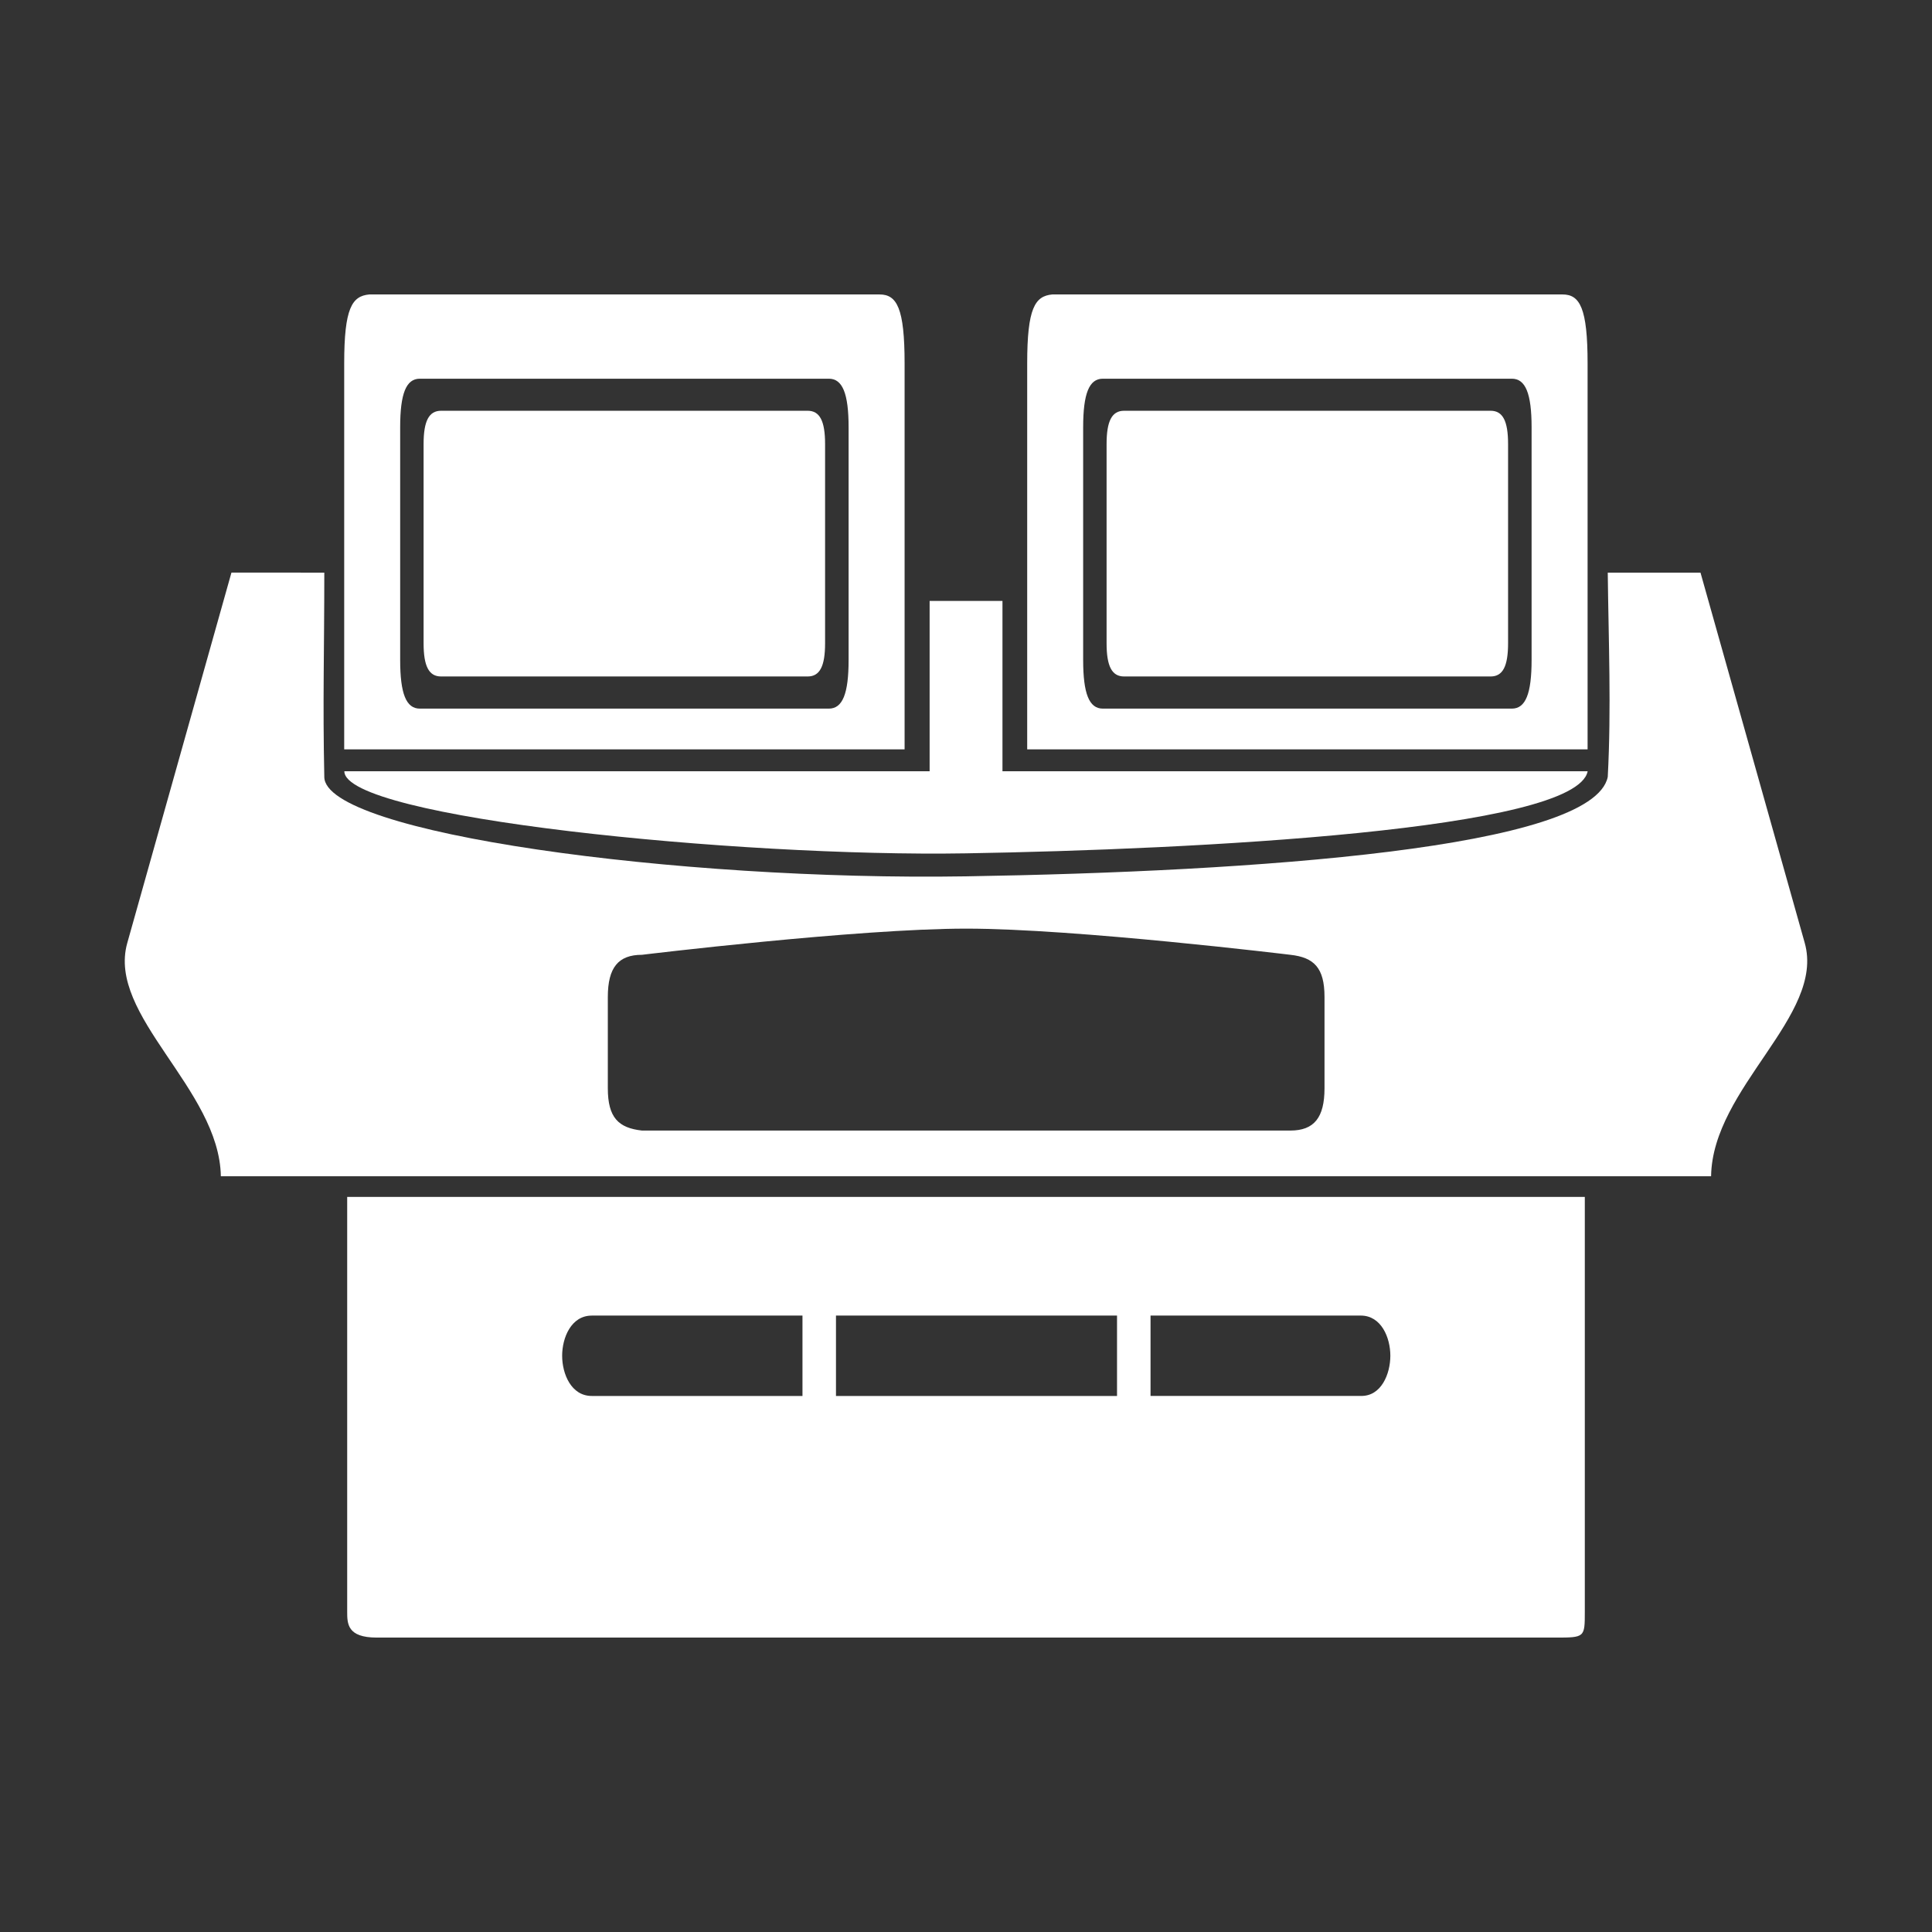 <?xml version="1.0" encoding="UTF-8" standalone="no"?>
<!-- Generator: Adobe Illustrator 16.0.0, SVG Export Plug-In . SVG Version: 6.00 Build 0)  -->

<svg
   xmlns:dc="http://purl.org/dc/elements/1.1/"
   xmlns:cc="http://creativecommons.org/ns#"
   xmlns:rdf="http://www.w3.org/1999/02/22-rdf-syntax-ns#"
   xmlns:svg="http://www.w3.org/2000/svg"
   xmlns="http://www.w3.org/2000/svg"
   xmlns:sodipodi="http://sodipodi.sourceforge.net/DTD/sodipodi-0.dtd"
   xmlns:inkscape="http://www.inkscape.org/namespaces/inkscape"
   version="1.1"
   id="svg2"
   inkscape:export-filename="/home/lollo78/Scrivania/Nintendo - Sufami Turbo-content.png"
   inkscape:export-xdpi="360"
   inkscape:version="0.91 r13725"
   inkscape:export-ydpi="360"
   sodipodi:docname="Nintendo - Sufami Turbo-content.svg"
   x="0px"
   y="0px"
   width="64px"
   height="64px"
   viewBox="0 128 64 64"
   enable-background="new 0 128 64 64"
   xml:space="preserve"><rect x="0" y="128" width="64" height="64" fill="#333333" stroke="none"/><defs
     id="defs6" /><sodipodi:namedview
     pagecolor="#808080"
     bordercolor="#666666"
     borderopacity="1"
     objecttolerance="10"
     gridtolerance="10"
     guidetolerance="10"
     inkscape:pageopacity="0"
     inkscape:pageshadow="2"
     inkscape:window-width="1855"
     inkscape:window-height="1056"
     id="namedview4"
     showgrid="false"
     inkscape:zoom="4"
     inkscape:cx="-58.794633"
     inkscape:cy="-42.252738"
     inkscape:window-x="65"
     inkscape:window-y="24"
     inkscape:window-maximized="1"
     inkscape:current-layer="g4218"
     showguides="true"
     inkscape:guide-bbox="true" /><g
     id="g4706"
     style="fill:#ffffff;fill-opacity:1"
     transform="translate(0.678,-1.302)"><g
       id="g4218"><g
         id="g4150"
         transform="translate(0,123.017)"><path
           id="Super_NES_1_-7"
           d="m 10.823,169.434 0,13.735 c 0,0.402 0,0.863 0.98,0.863 l 39.038,0 c 0.98,0 0.98,0 0.98,-0.863 l 0,-13.735 z m 8.101,3.931 6.981,0 0,2.663 -6.981,0 c -0.681,0 -0.98,-0.732 -0.98,-1.332 0,-0.598 0.299,-1.33 0.98,-1.33 z m 8.091,0 9.31,0 0,2.663 -9.31,0 z m 10.42,0 6.964,0 c 0.681,0 0.98,0.732 0.98,1.33 0,0.6 -0.299,1.349 -0.98,1.332 l -6.964,0 z"
           style="fill:#ffffff;fill-opacity:1"
           inkscape:connector-curvature="0"
           sodipodi:nodetypes="cssssccsccsssccccccssscc" /><g
           id="g4647"
           style="fill:#ffffff;fill-opacity:1"
           transform="translate(-67.429,-55.854)"><path
             style="fill:#ffffff;fill-opacity:1"
             d="m 74.418,76.607 -3.451,12.27 c -0.679,2.411 3.049,4.826 3.1,7.727 l 3.861,0 41.648,0 3.857,0 c 0.044,-2.936 3.781,-5.318 3.102,-7.73 l -3.453,-12.266 -3.072,0 c 0.026,2.258 0.12,4.512 0,6.766 -0.479,2.369 -11.723,3.14 -21.26,3.295 -9.537,0.155 -21.257,-1.427 -21.256,-3.295 -0.054,-2.496 0,-4.159 0,-6.766 z m 24.342,11.794 c 3.612,0 10.736,0.867 10.736,0.867 0.778,0.086 1.131,0.424 1.131,1.396 l 0,0.299 0,2.43 0,0.297 c 0,0.972 -0.346,1.4 -1.131,1.4 l -21.479,0 c -0.778,-0.086 -1.131,-0.428 -1.131,-1.4 l 0,-0.297 0,-2.43 0,-0.299 c 0,-0.972 0.346,-1.396 1.131,-1.396 0,0 7.131,-0.867 10.742,-0.867 z"
             transform="translate(0,128)"
             id="Super_NES_1_-79-9"
             inkscape:connector-curvature="0"
             sodipodi:nodetypes="ccccccccccscccscsccsscsccscs" /></g><path
           sodipodi:nodetypes="cccccccssssssssssssssssss"
           inkscape:connector-curvature="0"
           id="Super_NES_1_-5-3-5-6-1-2-7-8"
           d="m 11.555,139.539 c -0.573,0.054 -0.831,0.45 -0.831,2.285 l 0,12.784 18.564,0 0,-12.784 c 0,-1.835 -0.255,-2.285 -0.831,-2.285 z m 1.675,2.791 13.549,0 c 0.453,0 0.654,0.491 0.654,1.611 l 0,7.705 c 0,1.121 -0.2,1.613 -0.654,1.613 l -13.549,0 c -0.453,0 -0.652,-0.492 -0.652,-1.613 l 0,-7.705 c 0,-1.121 0.198,-1.611 0.652,-1.611 z m 0.704,1.062 c -0.402,0 -0.58,0.337 -0.58,1.103 l 0,6.598 c 0,0.767 0.178,1.101 0.58,1.101 l 12.142,0 c 0.402,0 0.578,-0.335 0.578,-1.101 l 0,-6.598 c 0,-0.766 -0.176,-1.103 -0.578,-1.103 z"
           style="fill:#ffffff;fill-opacity:1" /><path
           style="color:#000000;clip-rule:nonzero;display:inline;overflow:visible;visibility:visible;opacity:1;isolation:auto;mix-blend-mode:normal;color-interpolation:sRGB;color-interpolation-filters:linearRGB;solid-color:#000000;solid-opacity:1;fill:#ffffff;fill-opacity:1;fill-rule:nonzero;stroke:none;stroke-width:0;stroke-linecap:round;stroke-linejoin:round;stroke-miterlimit:4;stroke-dasharray:none;stroke-dashoffset:0;stroke-opacity:1;color-rendering:auto;image-rendering:auto;shape-rendering:auto;text-rendering:auto;enable-background:accumulate"
           d="m 30.117,149.691 0,5.643 -19.388,0 c -4.47e-4,1.542 13.034,2.847 20.593,2.719 7.559,-0.128 20.214,-0.764 20.593,-2.719 l -19.385,0 0,-5.643 z"
           id="path4507-0-5-9"
           inkscape:connector-curvature="0"
           sodipodi:nodetypes="cccscccc" /><path
           sodipodi:nodetypes="cccccccssssssssssssssssss"
           inkscape:connector-curvature="0"
           id="Super_NES_1_-5-3-5-6-1-2-7-8-3"
           d="m 34.18,139.539 c -0.573,0.054 -0.831,0.45 -0.831,2.285 l 0,12.784 18.564,0 0,-12.784 c 0,-1.835 -0.255,-2.285 -0.831,-2.285 z m 1.675,2.791 13.549,0 c 0.453,0 0.654,0.491 0.654,1.611 l 0,7.705 c 0,1.121 -0.2,1.613 -0.654,1.613 l -13.549,0 c -0.453,0 -0.652,-0.492 -0.652,-1.613 l 0,-7.705 c 0,-1.121 0.198,-1.611 0.652,-1.611 z m 0.704,1.062 c -0.402,0 -0.58,0.337 -0.58,1.103 l 0,6.598 c 0,0.767 0.178,1.101 0.58,1.101 l 12.142,0 c 0.402,0 0.578,-0.335 0.578,-1.101 l 0,-6.598 c 0,-0.766 -0.176,-1.103 -0.578,-1.103 z"
           style="fill:#ffffff;fill-opacity:1" /><g
           style="fill:#2b1100;fill-opacity:1"
           id="g4647-6"
           transform="matrix(0.926,0,0,0.745,-60.146,0.245)"><path
             sodipodi:nodetypes="scsccsscsccscs"
             inkscape:connector-curvature="0"
             id="Super_NES_1_-79-9-7"
             d="m 98.793,216.375 c 3.612,0 10.736,0.867 10.736,0.867 0.778,0.086 1.131,0.424 1.131,1.396 l 0,0.299 0,2.43 0,0.297 c 0,0.972 -0.346,1.4 -1.131,1.4 l -21.479,0 c -0.778,-0.086 -1.131,-0.428 -1.131,-1.4 l 0,-0.297 0,-2.43 0,-0.299 c 0,-0.972 0.346,-1.396 1.131,-1.396 0,0 7.131,-0.867 10.742,-0.867 z"
             style="fill:#ffffff;fill-opacity:1" /></g></g><g
         id="g4199"
         transform="translate(-69.134,56.675)"><path
           id="Super_NES_1_-7-3"
           d="m 11.35,235.775 0,13.735 c 0,0.402 0,0.863 0.98,0.863 l 39.038,0 c 0.98,0 0.98,0 0.98,-0.863 l 0,-13.735 z m 8.101,3.931 6.981,0 0,2.663 -6.981,0 c -0.681,0 -0.98,-0.732 -0.98,-1.332 0,-0.598 0.299,-1.33 0.98,-1.33 z m 8.091,0 9.31,0 0,2.663 -9.31,0 z m 10.42,0 6.964,0 c 0.681,0 0.98,0.732 0.98,1.33 0,0.6 -0.299,1.349 -0.98,1.332 l -6.964,0 z"
           style="fill:#ffffff;fill-opacity:1"
           inkscape:connector-curvature="0"
           sodipodi:nodetypes="cssssccsccsssccccccssscc" /><g
           id="g4647-67"
           style="fill:#ffffff;fill-opacity:1"
           transform="translate(-66.902,10.488)"><path
             style="fill:#ffffff;fill-opacity:1"
             d="m 74.418,76.607 -3.451,12.27 c -0.679,2.411 3.049,4.826 3.1,7.727 l 3.861,0 41.648,0 3.857,0 c 0.044,-2.936 3.781,-5.318 3.102,-7.73 l -3.453,-12.266 -3.072,0 c 0.026,2.258 0.12,4.512 0,6.766 -0.479,2.369 -11.723,3.14 -21.26,3.295 -9.537,0.155 -21.257,-1.427 -21.256,-3.295 -0.054,-2.496 0,-4.159 0,-6.766 z m 24.342,11.794 c 3.612,0 10.736,0.867 10.736,0.867 0.778,0.086 1.131,0.424 1.131,1.396 l 0,0.299 0,2.43 0,0.297 c 0,0.972 -0.346,1.4 -1.131,1.4 l -21.479,0 c -0.778,-0.086 -1.131,-0.428 -1.131,-1.4 l 0,-0.297 0,-2.43 0,-0.299 c 0,-0.972 0.346,-1.396 1.131,-1.396 0,0 7.131,-0.867 10.742,-0.867 z"
             transform="translate(0,128)"
             id="Super_NES_1_-79-9-5"
             inkscape:connector-curvature="0"
             sodipodi:nodetypes="ccccccccccscccscsccsscsccscs" /></g><path
           sodipodi:nodetypes="cccccccssssssssssssssssss"
           inkscape:connector-curvature="0"
           id="Super_NES_1_-5-3-5-6-1-2-7-8-35"
           d="m 12.082,205.881 c -0.573,0.054 -0.831,0.45 -0.831,2.285 l 0,12.784 18.564,0 0,-12.784 c 0,-1.835 -0.255,-2.285 -0.831,-2.285 z m 1.675,2.791 13.549,0 c 0.453,0 0.654,0.491 0.654,1.611 l 0,7.705 c 0,1.121 -0.2,1.613 -0.654,1.613 l -13.549,0 c -0.453,0 -0.652,-0.492 -0.652,-1.613 l 0,-7.705 c 0,-1.121 0.198,-1.611 0.652,-1.611 z m 0.704,1.062 c -0.402,0 -0.58,0.337 -0.58,1.103 l 0,6.598 c 0,0.767 0.178,1.101 0.58,1.101 l 12.142,0 c 0.402,0 0.578,-0.335 0.578,-1.101 l 0,-6.598 c 0,-0.766 -0.176,-1.103 -0.578,-1.103 z"
           style="fill:#ffffff;fill-opacity:1" /><path
           style="color:#000000;clip-rule:nonzero;display:inline;overflow:visible;visibility:visible;opacity:1;isolation:auto;mix-blend-mode:normal;color-interpolation:sRGB;color-interpolation-filters:linearRGB;solid-color:#000000;solid-opacity:1;fill:#ffffff;fill-opacity:1;fill-rule:nonzero;stroke:none;stroke-width:0;stroke-linecap:round;stroke-linejoin:round;stroke-miterlimit:4;stroke-dasharray:none;stroke-dashoffset:0;stroke-opacity:1;color-rendering:auto;image-rendering:auto;shape-rendering:auto;text-rendering:auto;enable-background:accumulate"
           d="m 30.644,216.033 0,5.643 -19.388,0 c -4.47e-4,1.542 13.034,2.847 20.593,2.719 7.559,-0.128 20.214,-0.764 20.593,-2.719 l -19.385,0 -4.7e-5,-5.643 z"
           id="path4507-0-5-9-6"
           inkscape:connector-curvature="0"
           sodipodi:nodetypes="cccscccc" /><path
           sodipodi:nodetypes="ccccc"
           inkscape:connector-curvature="0"
           id="Super_NES_1_-5-3-5-6-1-2-7-8-3-2"
           d="m 33.875,216.033 0,4.917 18.564,0 0,-4.917 z"
           style="fill:#ffffff;fill-opacity:1" /><g
           style="fill:#2b1100;fill-opacity:1"
           id="g4647-6-9"
           transform="matrix(0.926,0,0,0.745,-59.619,66.587)"><path
             sodipodi:nodetypes="scsccsscsccscs"
             inkscape:connector-curvature="0"
             id="Super_NES_1_-79-9-7-1"
             d="m 98.793,216.375 c 3.612,0 10.736,0.867 10.736,0.867 0.778,0.086 1.131,0.424 1.131,1.396 l 0,0.299 0,2.43 0,0.297 c 0,0.972 -0.346,1.4 -1.131,1.4 l -21.479,0 c -0.778,-0.086 -1.131,-0.428 -1.131,-1.4 l 0,-0.297 0,-2.43 0,-0.299 c 0,-0.972 0.346,-1.396 1.131,-1.396 0,0 7.131,-0.867 10.742,-0.867 z"
             style="fill:#ffffff;fill-opacity:1" /></g></g><g
         id="g4306"
         transform="translate(98.822,61.981)"><path
           id="Super_NES_1_-7-6"
           d="m -87.998,171.959 0,13.735 c 0,0.402 0,0.863 0.98,0.863 l 39.038,0 c 0.98,0 0.98,0 0.98,-0.863 l 0,-13.735 z m 8.101,3.931 6.981,0 0,2.663 -6.981,0 c -0.681,0 -0.98,-0.732 -0.98,-1.332 0,-0.598 0.299,-1.33 0.98,-1.33 z m 8.091,0 9.31,0 0,2.663 -9.31,0 z m 10.42,0 6.964,0 c 0.681,0 0.98,0.732 0.98,1.33 0,0.6 -0.299,1.349 -0.98,1.332 l -6.964,0 z"
           style="fill:#ffffff;fill-opacity:1"
           inkscape:connector-curvature="0"
           sodipodi:nodetypes="cssssccsccsssccccccssscc" /><g
           id="g4647-7"
           style="fill:#ffffff;fill-opacity:1"
           transform="translate(-166.25,-53.328)"><path
             style="fill:#ffffff;fill-opacity:1"
             d="m 74.418,76.607 -3.451,12.27 c -0.679,2.411 3.049,4.826 3.1,7.727 l 3.861,0 41.648,0 3.857,0 c 0.044,-2.936 3.781,-5.318 3.102,-7.73 l -3.453,-12.266 -3.072,0 c 0.026,2.258 0.12,4.512 0,6.766 -0.479,2.369 -11.723,3.14 -21.26,3.295 -9.537,0.155 -21.257,-1.427 -21.256,-3.295 -0.054,-2.496 0,-4.159 0,-6.766 z m 24.342,11.794 c 3.612,0 10.736,0.867 10.736,0.867 0.778,0.086 1.131,0.424 1.131,1.396 l 0,0.299 0,2.43 0,0.297 c 0,0.972 -0.346,1.4 -1.131,1.4 l -21.479,0 c -0.778,-0.086 -1.131,-0.428 -1.131,-1.4 l 0,-0.297 0,-2.43 0,-0.299 c 0,-0.972 0.346,-1.396 1.131,-1.396 0,0 7.131,-0.867 10.742,-0.867 z"
             transform="translate(0,128)"
             id="Super_NES_1_-79-9-53"
             inkscape:connector-curvature="0"
             sodipodi:nodetypes="ccccccccccscccscsccsscsccscs" /></g><path
           sodipodi:nodetypes="cccccccsssssssss"
           inkscape:connector-curvature="0"
           id="Super_NES_1_-5-3-5-6-1-2-7-8-5"
           d="m -87.267,142.064 c -0.573,0.054 -0.831,0.45 -0.831,2.285 l 0,12.784 18.564,0 0,-12.784 c 0,-1.835 -0.255,-2.285 -0.831,-2.285 z m 1.675,2.791 13.549,0 c 0.453,0 0.654,0.491 0.654,1.611 l 0,7.705 c 0,1.121 -0.2,1.613 -0.654,1.613 l -13.549,0 c -0.453,0 -0.652,-0.492 -0.652,-1.613 l 0,-7.705 c 0,-1.121 0.198,-1.611 0.652,-1.611 z"
           style="fill:#ffffff;fill-opacity:1" /><path
           style="color:#000000;clip-rule:nonzero;display:inline;overflow:visible;visibility:visible;opacity:1;isolation:auto;mix-blend-mode:normal;color-interpolation:sRGB;color-interpolation-filters:linearRGB;solid-color:#000000;solid-opacity:1;fill:#ffffff;fill-opacity:1;fill-rule:nonzero;stroke:none;stroke-width:0;stroke-linecap:round;stroke-linejoin:round;stroke-miterlimit:4;stroke-dasharray:none;stroke-dashoffset:0;stroke-opacity:1;color-rendering:auto;image-rendering:auto;shape-rendering:auto;text-rendering:auto;enable-background:accumulate"
           d="m -68.704,152.216 0,5.643 -19.388,0 c -4.47e-4,1.542 13.034,2.847 20.593,2.719 7.559,-0.128 20.214,-0.764 20.593,-2.719 l -19.385,0 0,-5.643 z"
           id="path4507-0-5-9-62"
           inkscape:connector-curvature="0"
           sodipodi:nodetypes="cccscccc" /><path
           sodipodi:nodetypes="cccccccsssssssss"
           inkscape:connector-curvature="0"
           id="Super_NES_1_-5-3-5-6-1-2-7-8-3-9"
           d="m -64.642,142.064 c -0.573,0.054 -0.831,0.45 -0.831,2.285 l 0,12.784 18.564,0 0,-12.784 c 0,-1.835 -0.255,-2.285 -0.831,-2.285 z m 1.675,2.791 13.549,0 c 0.453,0 0.654,0.491 0.654,1.611 l 0,7.705 c 0,1.121 -0.2,1.613 -0.654,1.613 l -13.549,0 c -0.453,0 -0.652,-0.492 -0.652,-1.613 l 0,-7.705 c 0,-1.121 0.198,-1.611 0.652,-1.611 z"
           style="fill:#ffffff;fill-opacity:1" /></g><g
         id="g4314"
         transform="translate(20.143,2.239)"><g
           id="g4199-6"
           style="fill:#ffffff;fill-opacity:1"
           transform="translate(-89.277,-4.075)"><path
             sodipodi:nodetypes="cssssccsccsssccccccssscc"
             inkscape:connector-curvature="0"
             style="fill:#ffffff;fill-opacity:1"
             d="m 11.35,235.775 0,13.735 c 0,0.402 0,0.863 0.98,0.863 l 39.038,0 c 0.98,0 0.98,0 0.98,-0.863 l 0,-13.735 z m 8.101,3.931 6.981,0 0,2.663 -6.981,0 c -0.681,0 -0.98,-0.732 -0.98,-1.332 0,-0.598 0.299,-1.33 0.98,-1.33 z m 8.091,0 9.31,0 0,2.663 -9.31,0 z m 10.42,0 6.964,0 c 0.681,0 0.98,0.732 0.98,1.33 0,0.6 -0.299,1.349 -0.98,1.332 l -6.964,0 z"
             id="Super_NES_1_-7-3-2" /><g
             transform="translate(-66.902,10.488)"
             style="fill:#ffffff;fill-opacity:1"
             id="g4647-67-6"><path
               sodipodi:nodetypes="ccccccccccscccscsccsscsccscs"
               inkscape:connector-curvature="0"
               id="Super_NES_1_-79-9-5-1"
               transform="translate(0,128)"
               d="m 74.418,76.607 -3.451,12.27 c -0.679,2.411 3.049,4.826 3.1,7.727 l 3.861,0 41.648,0 3.857,0 c 0.044,-2.936 3.781,-5.318 3.102,-7.73 l -3.453,-12.266 -3.072,0 c 0.026,2.258 0.12,4.512 0,6.766 -0.479,2.369 -11.723,3.14 -21.26,3.295 -9.537,0.155 -21.257,-1.427 -21.256,-3.295 -0.054,-2.496 0,-4.159 0,-6.766 z m 24.342,11.794 c 3.612,0 10.736,0.867 10.736,0.867 0.778,0.086 1.131,0.424 1.131,1.396 l 0,0.299 0,2.43 0,0.297 c 0,0.972 -0.346,1.4 -1.131,1.4 l -21.479,0 c -0.778,-0.086 -1.131,-0.428 -1.131,-1.4 l 0,-0.297 0,-2.43 0,-0.299 c 0,-0.972 0.346,-1.396 1.131,-1.396 0,0 7.131,-0.867 10.742,-0.867 z"
               style="fill:#ffffff;fill-opacity:1" /></g><path
             style="fill:#ffffff;fill-opacity:1"
             d="m 12.082,205.881 c -0.573,0.054 -0.831,0.45 -0.831,2.285 l 0,12.784 18.564,0 0,-12.784 c 0,-1.835 -0.255,-2.285 -0.831,-2.285 z m 1.675,2.791 13.549,0 c 0.453,0 0.654,0.491 0.654,1.611 l 0,7.705 c 0,1.121 -0.2,1.613 -0.654,1.613 l -13.549,0 c -0.453,0 -0.652,-0.492 -0.652,-1.613 l 0,-7.705 c 0,-1.121 0.198,-1.611 0.652,-1.611 z"
             id="Super_NES_1_-5-3-5-6-1-2-7-8-35-8"
             inkscape:connector-curvature="0"
             sodipodi:nodetypes="cccccccsssssssss" /><path
             sodipodi:nodetypes="cccscccc"
             inkscape:connector-curvature="0"
             id="path4507-0-5-9-6-7"
             d="m 30.644,216.033 0,5.643 -19.388,0 c -4.47e-4,1.542 13.034,2.847 20.593,2.719 7.559,-0.128 20.214,-0.764 20.593,-2.719 l -19.385,0 -4.7e-5,-5.643 z"
             style="color:#000000;clip-rule:nonzero;display:inline;overflow:visible;visibility:visible;opacity:1;isolation:auto;mix-blend-mode:normal;color-interpolation:sRGB;color-interpolation-filters:linearRGB;solid-color:#000000;solid-opacity:1;fill:#ffffff;fill-opacity:1;fill-rule:nonzero;stroke:none;stroke-width:0;stroke-linecap:round;stroke-linejoin:round;stroke-miterlimit:4;stroke-dasharray:none;stroke-dashoffset:0;stroke-opacity:1;color-rendering:auto;image-rendering:auto;shape-rendering:auto;text-rendering:auto;enable-background:accumulate" /><path
             style="fill:#ffffff;fill-opacity:1"
             d="m 33.875,216.033 0,4.917 18.564,0 0,-4.917 z"
             id="Super_NES_1_-5-3-5-6-1-2-7-8-3-2-9"
             inkscape:connector-curvature="0"
             sodipodi:nodetypes="ccccc" /></g></g><g
         style="fill:#ffffff;fill-opacity:1"
         id="g4150-3"
         transform="translate(0,-0.483)"><path
           id="Super_NES_1_-7-67"
           d="m 10.823,169.434 0,13.735 c 0,0.402 0,0.863 0.98,0.863 l 39.038,0 c 0.98,0 0.98,0 0.98,-0.863 l 0,-13.735 z m 8.101,3.931 6.981,0 0,2.663 -6.981,0 c -0.681,0 -0.98,-0.732 -0.98,-1.332 0,-0.598 0.299,-1.33 0.98,-1.33 z m 8.091,0 9.31,0 0,2.663 -9.31,0 z m 10.42,0 6.964,0 c 0.681,0 0.98,0.732 0.98,1.33 0,0.6 -0.299,1.349 -0.98,1.332 l -6.964,0 z"
           style="fill:#ffffff;fill-opacity:1"
           inkscape:connector-curvature="0"
           sodipodi:nodetypes="cssssccsccsssccccccssscc" /><g
           id="g4647-5"
           style="fill:#ffffff;fill-opacity:1"
           transform="translate(-67.429,-55.854)"><path
             style="fill:#ffffff;fill-opacity:1"
             d="m 74.418,76.607 -3.451,12.27 c -0.679,2.411 3.049,4.826 3.1,7.727 l 3.861,0 41.648,0 3.857,0 c 0.044,-2.936 3.781,-5.318 3.102,-7.73 l -3.453,-12.266 -3.072,0 c 0.026,2.258 0.12,4.512 0,6.766 -0.479,2.369 -11.723,3.14 -21.26,3.295 -9.537,0.155 -21.257,-1.427 -21.256,-3.295 -0.054,-2.496 0,-4.159 0,-6.766 z m 24.342,11.794 c 3.612,0 10.736,0.867 10.736,0.867 0.778,0.086 1.131,0.424 1.131,1.396 l 0,0.299 0,2.43 0,0.297 c 0,0.972 -0.346,1.4 -1.131,1.4 l -21.479,0 c -0.778,-0.086 -1.131,-0.428 -1.131,-1.4 l 0,-0.297 0,-2.43 0,-0.299 c 0,-0.972 0.346,-1.396 1.131,-1.396 0,0 7.131,-0.867 10.742,-0.867 z"
             transform="translate(0,128)"
             id="Super_NES_1_-79-9-3"
             inkscape:connector-curvature="0"
             sodipodi:nodetypes="ccccccccccscccscsccsscsccscs" /></g><path
           sodipodi:nodetypes="cccccccssssssssssssssssss"
           inkscape:connector-curvature="0"
           id="Super_NES_1_-5-3-5-6-1-2-7-8-56"
           d="m 11.555,139.539 c -0.573,0.054 -0.831,0.45 -0.831,2.285 l 0,12.784 18.564,0 0,-12.784 c 0,-1.835 -0.255,-2.285 -0.831,-2.285 z m 1.675,2.791 13.549,0 c 0.453,0 0.654,0.491 0.654,1.611 l 0,7.705 c 0,1.121 -0.2,1.613 -0.654,1.613 l -13.549,0 c -0.453,0 -0.652,-0.492 -0.652,-1.613 l 0,-7.705 c 0,-1.121 0.198,-1.611 0.652,-1.611 z m 0.704,1.062 c -0.402,0 -0.58,0.337 -0.58,1.103 l 0,6.598 c 0,0.767 0.178,1.101 0.58,1.101 l 12.142,0 c 0.402,0 0.578,-0.335 0.578,-1.101 l 0,-6.598 c 0,-0.766 -0.176,-1.103 -0.578,-1.103 z"
           style="fill:#ffffff;fill-opacity:1" /><path
           style="color:#000000;clip-rule:nonzero;display:inline;overflow:visible;visibility:visible;opacity:1;isolation:auto;mix-blend-mode:normal;color-interpolation:sRGB;color-interpolation-filters:linearRGB;solid-color:#000000;solid-opacity:1;fill:#ffffff;fill-opacity:1;fill-rule:nonzero;stroke:none;stroke-width:0;stroke-linecap:round;stroke-linejoin:round;stroke-miterlimit:4;stroke-dasharray:none;stroke-dashoffset:0;stroke-opacity:1;color-rendering:auto;image-rendering:auto;shape-rendering:auto;text-rendering:auto;enable-background:accumulate"
           d="m 30.117,149.691 0,5.643 -19.388,0 c -4.47e-4,1.542 13.034,2.847 20.593,2.719 7.559,-0.128 20.214,-0.764 20.593,-2.719 l -19.385,0 0,-5.643 z"
           id="path4507-0-5-9-2"
           inkscape:connector-curvature="0"
           sodipodi:nodetypes="cccscccc" /><path
           sodipodi:nodetypes="cccccccssssssssssssssssss"
           inkscape:connector-curvature="0"
           id="Super_NES_1_-5-3-5-6-1-2-7-8-3-91"
           d="m 34.18,139.539 c -0.573,0.054 -0.831,0.45 -0.831,2.285 l 0,12.784 18.564,0 0,-12.784 c 0,-1.835 -0.255,-2.285 -0.831,-2.285 z m 1.675,2.791 13.549,0 c 0.453,0 0.654,0.491 0.654,1.611 l 0,7.705 c 0,1.121 -0.2,1.613 -0.654,1.613 l -13.549,0 c -0.453,0 -0.652,-0.492 -0.652,-1.613 l 0,-7.705 c 0,-1.121 0.198,-1.611 0.652,-1.611 z m 0.704,1.062 c -0.402,0 -0.58,0.337 -0.58,1.103 l 0,6.598 c 0,0.767 0.178,1.101 0.58,1.101 l 12.142,0 c 0.402,0 0.578,-0.335 0.578,-1.101 l 0,-6.598 c 0,-0.766 -0.176,-1.103 -0.578,-1.103 z"
           style="fill:#ffffff;fill-opacity:1" /><g
           style="fill:#2b1100;fill-opacity:1"
           id="g4647-6-2"
           transform="matrix(0.926,0,0,0.745,-60.146,0.245)" /></g><g
         style="fill:#ffffff;fill-opacity:1"
         id="g4199-0"
         transform="translate(-69.134,-65.836)"><path
           id="Super_NES_1_-7-3-9"
           d="m 11.35,235.775 0,13.735 c 0,0.402 0,0.863 0.98,0.863 l 39.038,0 c 0.98,0 0.98,0 0.98,-0.863 l 0,-13.735 z m 8.101,3.931 6.981,0 0,2.663 -6.981,0 c -0.681,0 -0.98,-0.732 -0.98,-1.332 0,-0.598 0.299,-1.33 0.98,-1.33 z m 8.091,0 9.31,0 0,2.663 -9.31,0 z m 10.42,0 6.964,0 c 0.681,0 0.98,0.732 0.98,1.33 0,0.6 -0.299,1.349 -0.98,1.332 l -6.964,0 z"
           style="fill:#ffffff;fill-opacity:1"
           inkscape:connector-curvature="0"
           sodipodi:nodetypes="cssssccsccsssccccccssscc" /><g
           id="g4647-67-3"
           style="fill:#ffffff;fill-opacity:1"
           transform="translate(-66.902,10.488)"><path
             style="fill:#ffffff;fill-opacity:1"
             d="m 74.418,76.607 -3.451,12.27 c -0.679,2.411 3.049,4.826 3.1,7.727 l 3.861,0 41.648,0 3.857,0 c 0.044,-2.936 3.781,-5.318 3.102,-7.73 l -3.453,-12.266 -3.072,0 c 0.026,2.258 0.12,4.512 0,6.766 -0.479,2.369 -11.723,3.14 -21.26,3.295 -9.537,0.155 -21.257,-1.427 -21.256,-3.295 -0.054,-2.496 0,-4.159 0,-6.766 z m 24.342,11.794 c 3.612,0 10.736,0.867 10.736,0.867 0.778,0.086 1.131,0.424 1.131,1.396 l 0,0.299 0,2.43 0,0.297 c 0,0.972 -0.346,1.4 -1.131,1.4 l -21.479,0 c -0.778,-0.086 -1.131,-0.428 -1.131,-1.4 l 0,-0.297 0,-2.43 0,-0.299 c 0,-0.972 0.346,-1.396 1.131,-1.396 0,0 7.131,-0.867 10.742,-0.867 z"
             transform="translate(0,128)"
             id="Super_NES_1_-79-9-5-6"
             inkscape:connector-curvature="0"
             sodipodi:nodetypes="ccccccccccscccscsccsscsccscs" /></g><path
           sodipodi:nodetypes="cccccccssssssssssssssssss"
           inkscape:connector-curvature="0"
           id="Super_NES_1_-5-3-5-6-1-2-7-8-35-0"
           d="m 12.082,205.881 c -0.573,0.054 -0.831,0.45 -0.831,2.285 l 0,12.784 18.564,0 0,-12.784 c 0,-1.835 -0.255,-2.285 -0.831,-2.285 z m 1.675,2.791 13.549,0 c 0.453,0 0.654,0.491 0.654,1.611 l 0,7.705 c 0,1.121 -0.2,1.613 -0.654,1.613 l -13.549,0 c -0.453,0 -0.652,-0.492 -0.652,-1.613 l 0,-7.705 c 0,-1.121 0.198,-1.611 0.652,-1.611 z m 0.704,1.062 c -0.402,0 -0.58,0.337 -0.58,1.103 l 0,6.598 c 0,0.767 0.178,1.101 0.58,1.101 l 12.142,0 c 0.402,0 0.578,-0.335 0.578,-1.101 l 0,-6.598 c 0,-0.766 -0.176,-1.103 -0.578,-1.103 z"
           style="fill:#ffffff;fill-opacity:1" /><path
           style="color:#000000;clip-rule:nonzero;display:inline;overflow:visible;visibility:visible;opacity:1;isolation:auto;mix-blend-mode:normal;color-interpolation:sRGB;color-interpolation-filters:linearRGB;solid-color:#000000;solid-opacity:1;fill:#ffffff;fill-opacity:1;fill-rule:nonzero;stroke:none;stroke-width:0;stroke-linecap:round;stroke-linejoin:round;stroke-miterlimit:4;stroke-dasharray:none;stroke-dashoffset:0;stroke-opacity:1;color-rendering:auto;image-rendering:auto;shape-rendering:auto;text-rendering:auto;enable-background:accumulate"
           d="m 30.644,216.033 0,5.643 -19.388,0 c -4.47e-4,1.542 13.034,2.847 20.593,2.719 7.559,-0.128 20.214,-0.764 20.593,-2.719 l -19.385,0 -4.7e-5,-5.643 z"
           id="path4507-0-5-9-6-6"
           inkscape:connector-curvature="0"
           sodipodi:nodetypes="cccscccc" /><path
           sodipodi:nodetypes="ccccc"
           inkscape:connector-curvature="0"
           id="Super_NES_1_-5-3-5-6-1-2-7-8-3-2-2"
           d="m 33.875,216.033 0,4.917 18.564,0 0,-4.917 z"
           style="fill:#ffffff;fill-opacity:1" /><g
           style="fill:#2b1100;fill-opacity:1"
           id="g4647-6-9-6"
           transform="matrix(0.926,0,0,0.745,-59.619,66.587)" /></g></g></g></svg>